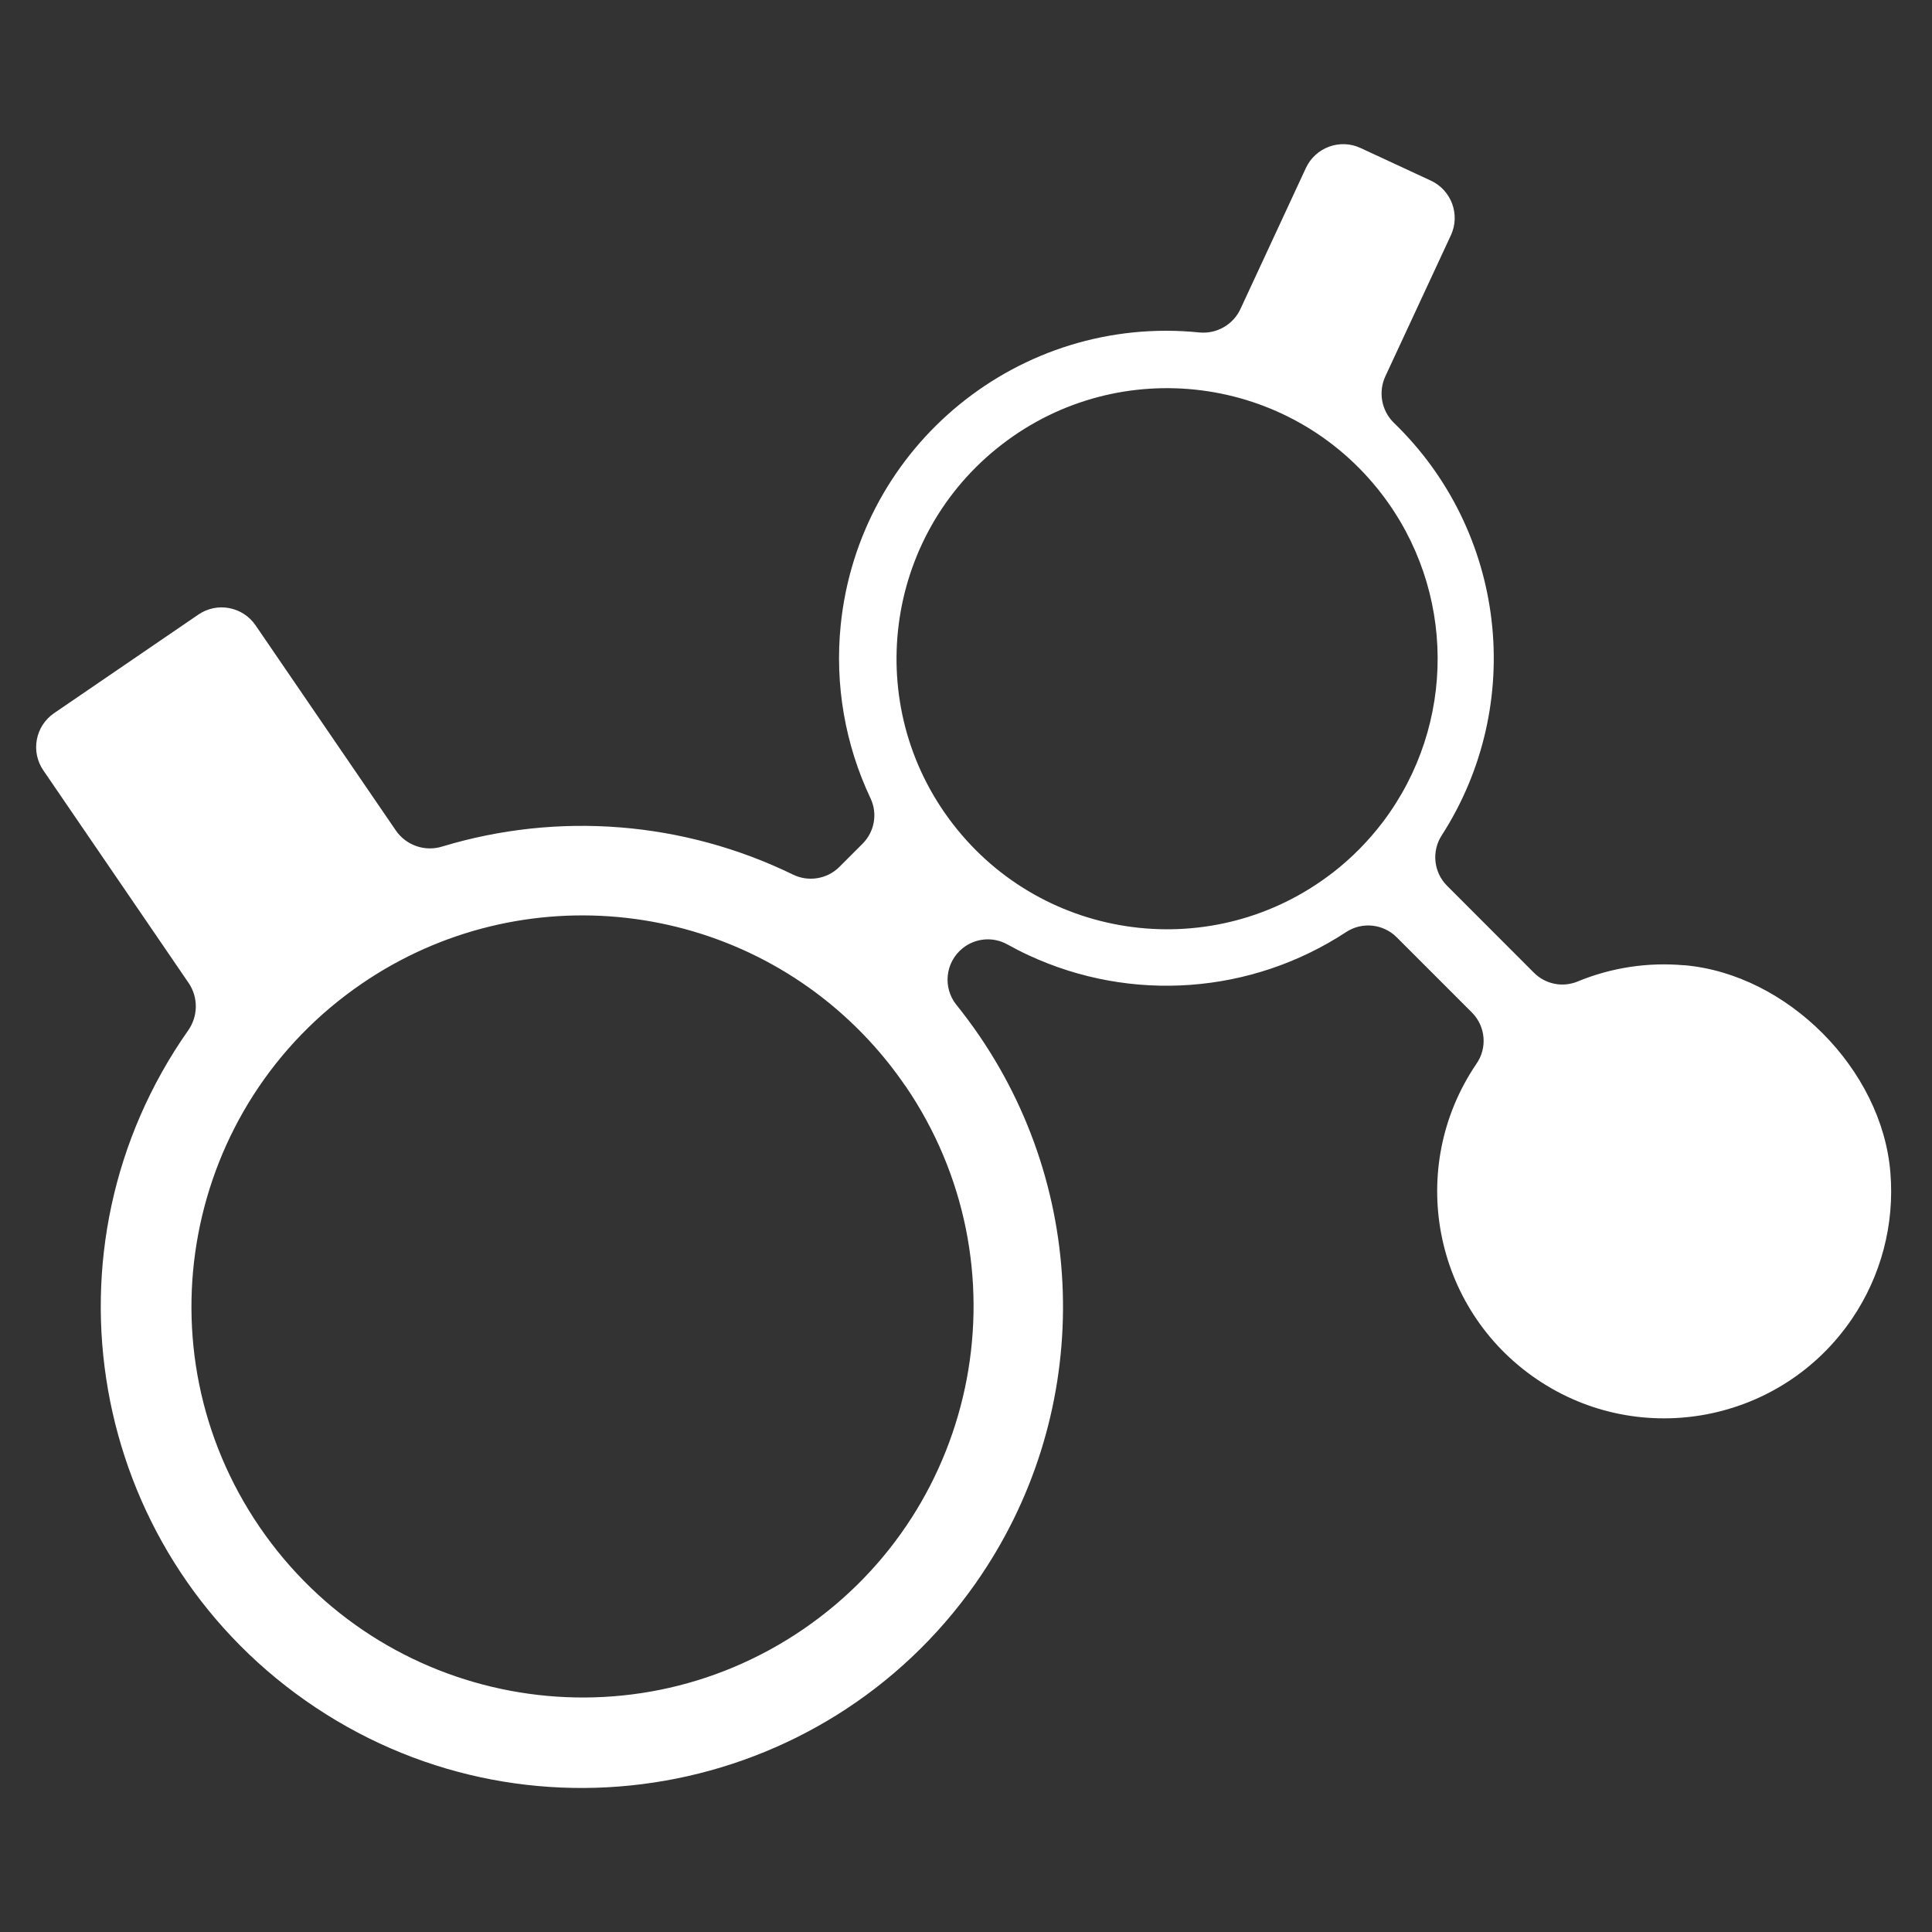 <?xml version="1.0" encoding="UTF-8"?>
<svg id="Layer_2" data-name="Layer 2" xmlns="http://www.w3.org/2000/svg" viewBox="0 0 268 268">
  <rect x="0" y="0" width="268" height="268" fill="#333333" stroke="none"/>
  <g id="Logo">
    <g id="symbol_13_01_0003_02" data-name="symbol 13 01 0003 02">
      <path id="_패스_746" data-name="패스 746" d="m233.61,133.9c-5.03-.45-10.1.32-14.77,2.25-2.08.86-4.47.38-6.06-1.22l-12.05-12.06c-1.86-1.86-2.17-4.78-.74-6.99,11.72-18.22,8.94-42.19-6.65-57.24-1.72-1.7-2.18-4.29-1.15-6.48l9.07-19.52c1.33-2.86.08-6.25-2.77-7.58l-9.76-4.53c-2.86-1.33-6.25-.08-7.58,2.77l-9.06,19.52c-1,2.2-3.29,3.52-5.69,3.3-24.95-2.54-47.24,15.63-49.78,40.58-.84,8.25.6,16.58,4.15,24.07.99,2.12.53,4.63-1.13,6.28l-3.21,3.21c-1.71,1.7-4.32,2.11-6.47,1.04-15.13-7.36-32.48-8.75-48.59-3.88-2.41.76-5.03-.14-6.46-2.22l-19.46-28.46c-1.78-2.6-5.33-3.27-7.93-1.49l-20.02,13.68c-2.6,1.78-3.27,5.33-1.49,7.93l20.16,29.5c1.35,1.99,1.32,4.61-.07,6.58-21.18,30.16-13.89,71.78,16.28,92.96,30.16,21.18,71.78,13.89,92.96-16.28,15.98-22.76,16.17-53.04.48-75.99-1-1.46-2.05-2.87-3.14-4.23-1.94-2.4-1.56-5.92.85-7.86,1.76-1.42,4.2-1.64,6.18-.55.97.54,1.96,1.05,2.98,1.52,14.24,6.62,30.9,5.4,44.03-3.21,2.21-1.46,5.15-1.16,7.02.71l10.47,10.47c1.88,1.92,2.13,4.91.58,7.11-9.76,14.39-6,33.97,8.39,43.73s33.97,6,43.73-8.39c4.03-5.94,5.91-13.09,5.32-20.25-1.14-14.32-14.28-27.55-28.59-28.79m-108.05,16.73c16.9,24.73,10.55,58.49-14.18,75.39-24.73,16.9-58.49,10.55-75.39-14.18-16.9-24.73-10.55-58.49,14.18-75.39,22.2-15.17,52.17-11.79,70.42,7.96,1.8,1.95,3.46,4.03,4.96,6.23m59.24-29.54c-16.41,12.66-39.98,9.62-52.64-6.79-12.66-16.41-9.62-39.98,6.79-52.64,16.41-12.66,39.98-9.62,52.64,6.79,10.33,13.39,10.43,32.03.25,45.53-2.02,2.67-4.39,5.07-7.04,7.12" fill="#fff"/>
      <rect id="_사각형_272" data-name="사각형 272" width="268" height="268" fill="none"/>
    </g>
  </g>
</svg>